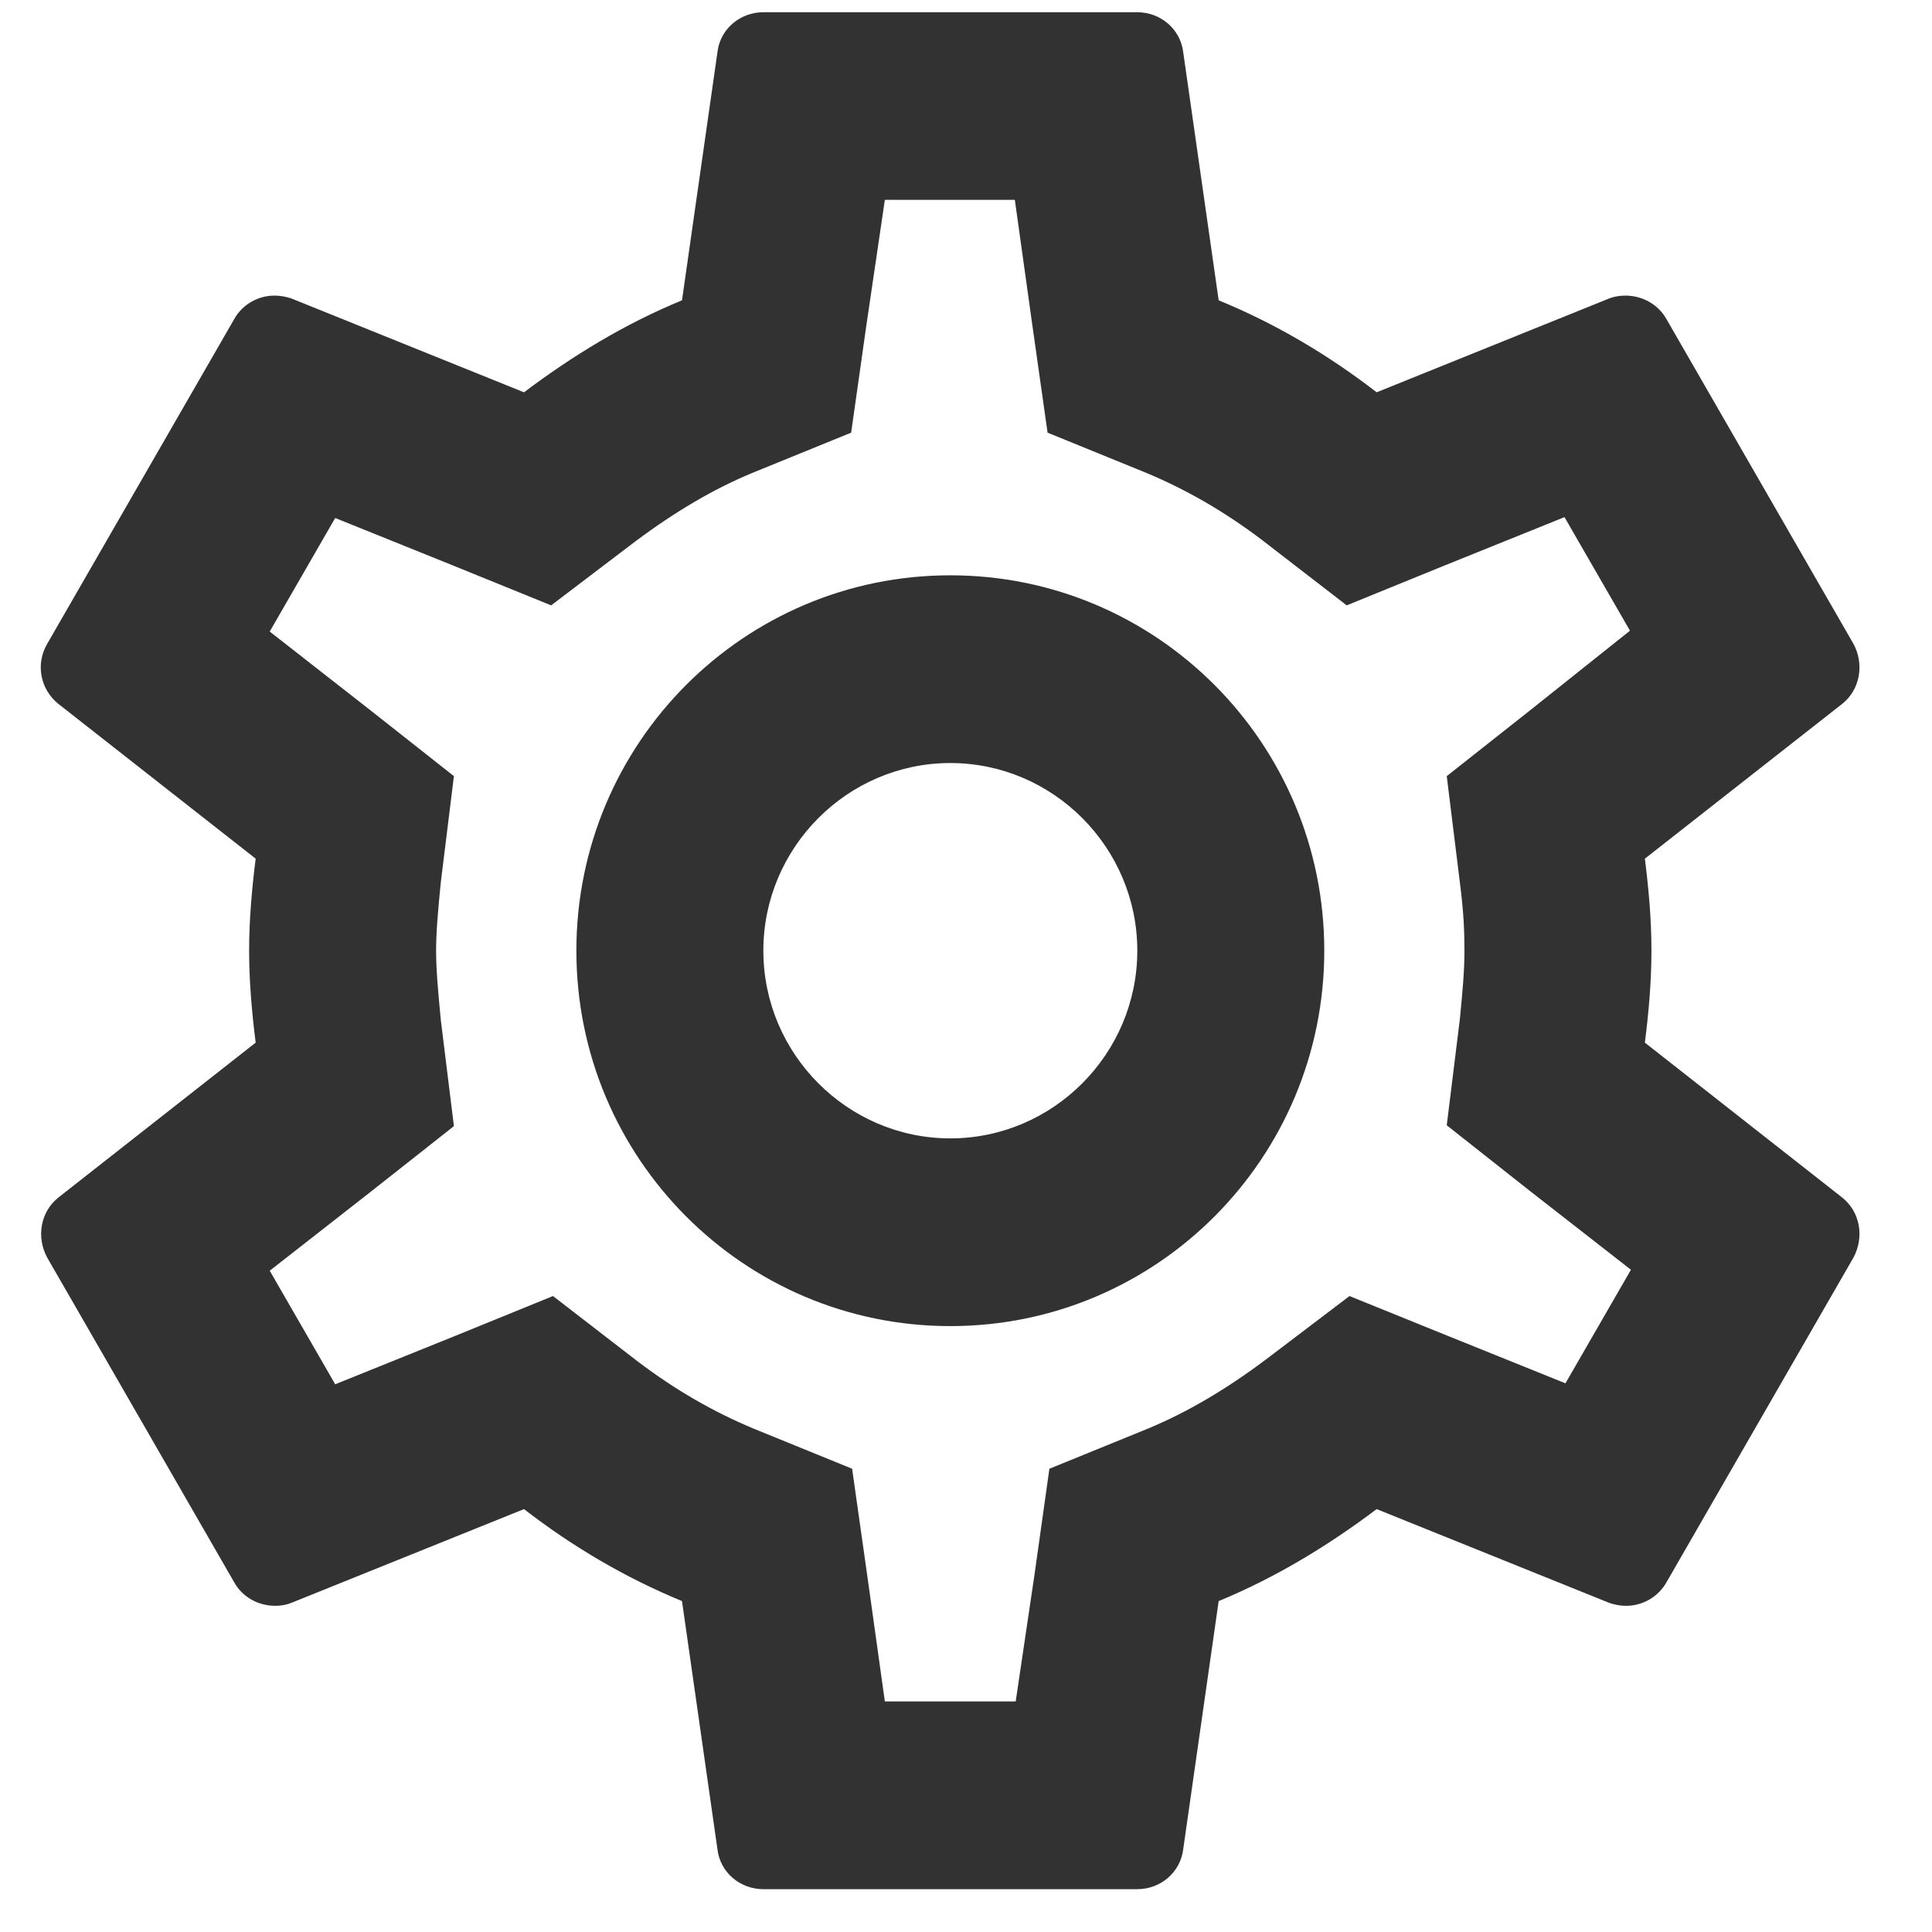 <svg width="18" height="18" viewBox="0 0 18 18" fill="none" xmlns="http://www.w3.org/2000/svg">
<path d="M15.325 9.714C15.36 9.434 15.386 9.155 15.386 8.857C15.386 8.56 15.36 8.28 15.325 8L17.163 6.558C17.329 6.427 17.372 6.19 17.268 5.998L15.526 2.973C15.447 2.833 15.299 2.754 15.142 2.754C15.09 2.754 15.038 2.763 14.994 2.78L12.826 3.655C12.373 3.305 11.885 3.016 11.354 2.798L11.023 0.481C10.996 0.271 10.813 0.114 10.596 0.114H7.112C6.894 0.114 6.711 0.271 6.685 0.481L6.354 2.798C5.823 3.016 5.335 3.314 4.882 3.655L2.713 2.78C2.661 2.763 2.609 2.754 2.556 2.754C2.408 2.754 2.26 2.833 2.182 2.973L0.44 5.998C0.327 6.19 0.379 6.427 0.544 6.558L2.382 8C2.347 8.28 2.321 8.569 2.321 8.857C2.321 9.146 2.347 9.434 2.382 9.714L0.544 11.157C0.379 11.288 0.335 11.524 0.44 11.717L2.182 14.742C2.26 14.882 2.408 14.961 2.565 14.961C2.617 14.961 2.67 14.952 2.713 14.934L4.882 14.06C5.335 14.41 5.823 14.698 6.354 14.917L6.685 17.234C6.711 17.444 6.894 17.601 7.112 17.601H10.596C10.813 17.601 10.996 17.444 11.023 17.234L11.354 14.917C11.885 14.698 12.373 14.401 12.826 14.06L14.994 14.934C15.047 14.952 15.099 14.961 15.151 14.961C15.299 14.961 15.447 14.882 15.526 14.742L17.268 11.717C17.372 11.524 17.329 11.288 17.163 11.157L15.325 9.714V9.714ZM13.601 8.219C13.636 8.49 13.644 8.674 13.644 8.857C13.644 9.041 13.627 9.233 13.601 9.496L13.479 10.484L14.254 11.096L15.195 11.83L14.585 12.888L13.479 12.442L12.573 12.075L11.789 12.67C11.415 12.95 11.057 13.159 10.7 13.308L9.777 13.684L9.638 14.672L9.463 15.852H8.244L8.079 14.672L7.939 13.684L7.016 13.308C6.641 13.151 6.293 12.95 5.945 12.687L5.152 12.075L4.229 12.451L3.123 12.897L2.513 11.839L3.453 11.104L4.229 10.492L4.107 9.504C4.081 9.233 4.063 9.032 4.063 8.857C4.063 8.682 4.081 8.481 4.107 8.219L4.229 7.231L3.453 6.619L2.513 5.884L3.123 4.826L4.229 5.272L5.135 5.64L5.918 5.045C6.293 4.765 6.65 4.555 7.007 4.407L7.93 4.031L8.07 3.043L8.244 1.862H9.455L9.62 3.043L9.76 4.031L10.683 4.407C11.057 4.564 11.406 4.765 11.754 5.028L12.547 5.64L13.47 5.264L14.576 4.818L15.186 5.876L14.254 6.619L13.479 7.231L13.601 8.219ZM8.854 5.36C6.929 5.36 5.37 6.925 5.37 8.857C5.37 10.79 6.929 12.355 8.854 12.355C10.779 12.355 12.338 10.79 12.338 8.857C12.338 6.925 10.779 5.36 8.854 5.36ZM8.854 10.606C7.896 10.606 7.112 9.819 7.112 8.857C7.112 7.896 7.896 7.109 8.854 7.109C9.812 7.109 10.596 7.896 10.596 8.857C10.596 9.819 9.812 10.606 8.854 10.606Z" fill="#323232"/>
</svg>
